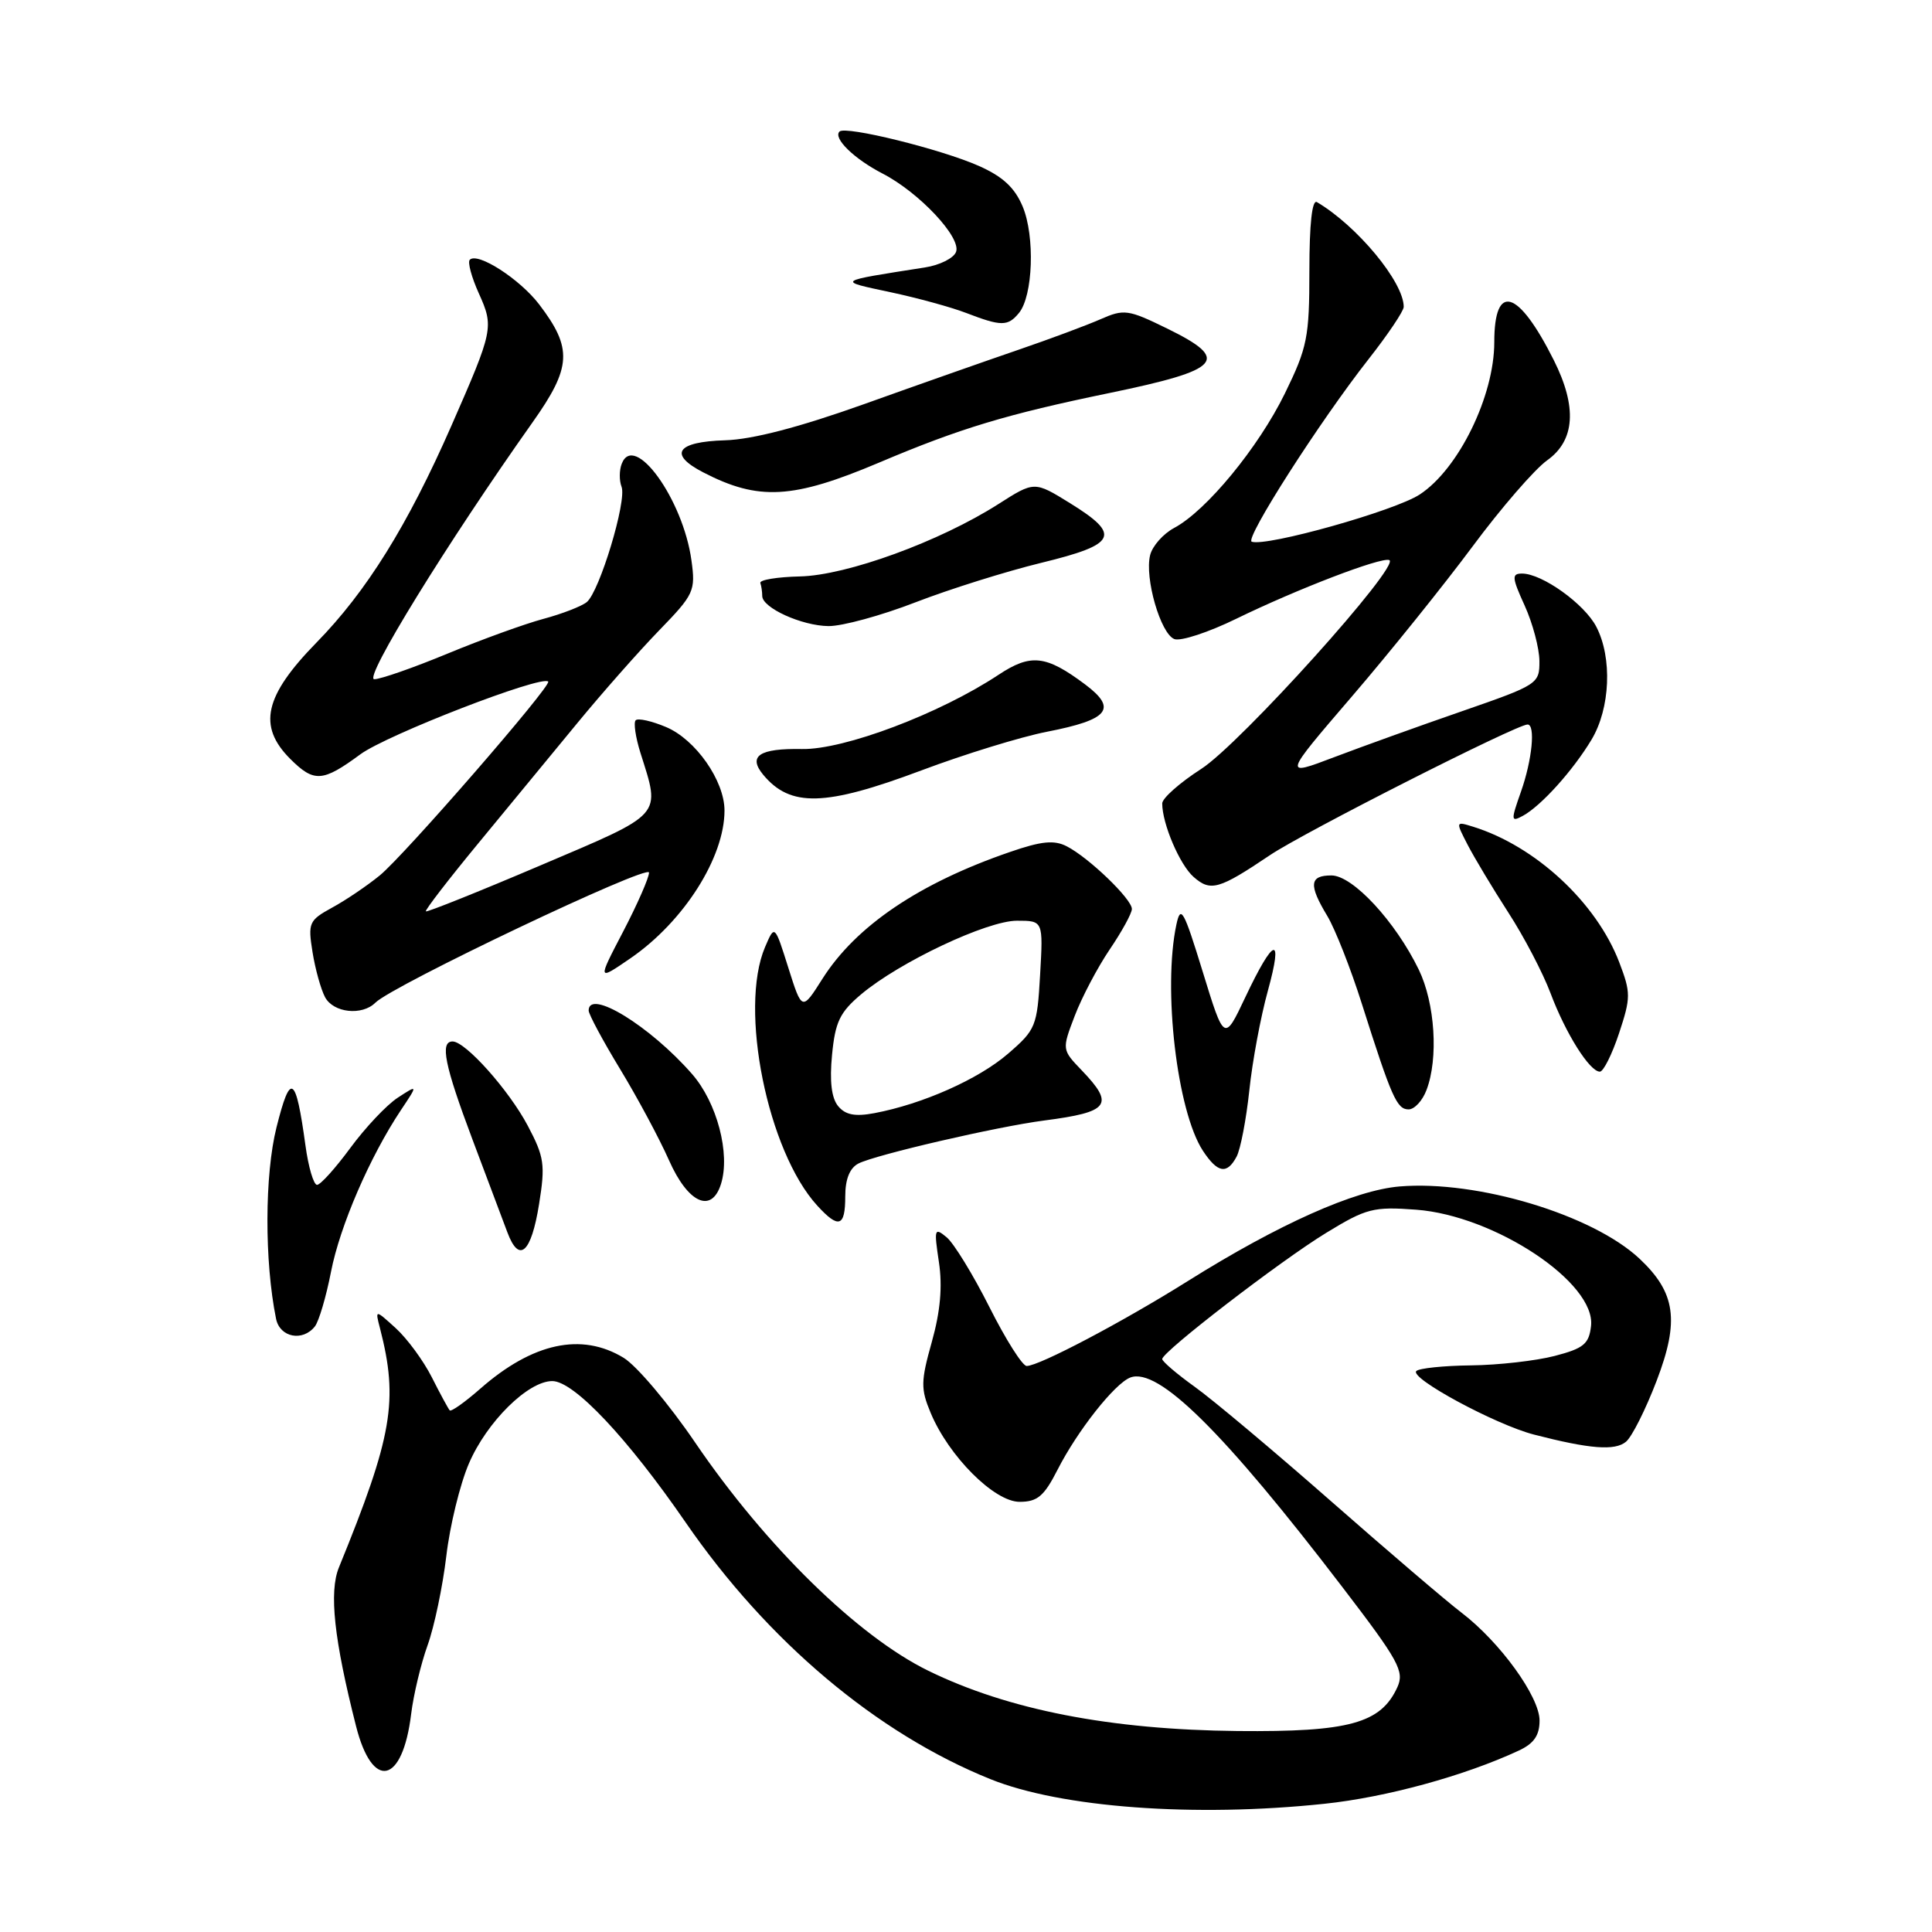 <?xml version="1.0" encoding="UTF-8" standalone="no"?>
<!DOCTYPE svg PUBLIC "-//W3C//DTD SVG 1.1//EN" "http://www.w3.org/Graphics/SVG/1.1/DTD/svg11.dtd" >
<svg xmlns="http://www.w3.org/2000/svg" xmlns:xlink="http://www.w3.org/1999/xlink" version="1.1" viewBox="0 0 256 256">
 <g >
 <path fill="currentColor"
d=" M 175.50 239.01 C 183.68 238.15 194.08 235.30 201.25 231.96 C 203.25 231.03 204.00 229.95 204.00 227.98 C 204.00 224.82 198.76 217.58 193.65 213.68 C 191.69 212.19 183.91 205.54 176.36 198.91 C 168.81 192.28 160.69 185.46 158.31 183.76 C 155.94 182.06 154.00 180.40 154.00 180.08 C 154.01 179.11 169.66 167.06 175.76 163.34 C 181.05 160.11 181.98 159.87 187.64 160.29 C 198.07 161.07 211.48 169.98 210.82 175.70 C 210.55 178.09 209.84 178.67 206.00 179.67 C 203.53 180.31 198.54 180.88 194.92 180.92 C 191.30 180.96 188.03 181.30 187.67 181.67 C 186.73 182.60 198.16 188.77 203.26 190.09 C 210.66 192.00 213.98 192.26 215.45 191.04 C 216.24 190.39 218.07 186.74 219.52 182.94 C 222.56 174.99 222.04 171.28 217.23 166.77 C 211.01 160.95 195.76 156.36 185.47 157.21 C 179.51 157.70 169.42 162.21 157.42 169.73 C 148.73 175.18 137.69 181.00 136.04 181.00 C 135.48 181.00 133.26 177.49 131.10 173.19 C 128.94 168.90 126.39 164.74 125.44 163.95 C 123.81 162.60 123.75 162.82 124.41 167.23 C 124.90 170.49 124.60 173.78 123.47 177.81 C 122.00 183.05 121.99 184.04 123.32 187.22 C 125.72 192.97 131.75 199.00 135.10 199.00 C 137.46 199.00 138.34 198.26 140.12 194.77 C 142.76 189.58 147.70 183.33 149.77 182.53 C 153.45 181.12 162.13 189.70 177.92 210.36 C 185.35 220.07 186.11 221.46 185.16 223.56 C 182.97 228.36 178.76 229.51 164.00 229.37 C 147.11 229.20 133.58 226.56 123.00 221.38 C 113.67 216.82 101.45 204.86 92.13 191.17 C 88.64 186.03 84.36 180.97 82.64 179.92 C 77.06 176.52 70.58 177.92 63.64 184.01 C 61.60 185.80 59.78 187.09 59.59 186.88 C 59.40 186.67 58.33 184.70 57.22 182.50 C 56.11 180.30 53.96 177.38 52.45 176.00 C 49.70 173.50 49.70 173.50 50.35 176.00 C 52.82 185.57 52.01 190.30 44.91 207.69 C 43.58 210.94 44.26 217.25 47.18 228.73 C 49.35 237.30 53.35 236.42 54.48 227.11 C 54.79 224.58 55.77 220.47 56.66 218.00 C 57.55 215.53 58.66 210.21 59.14 206.18 C 59.61 202.16 60.96 196.64 62.13 193.93 C 64.50 188.40 69.97 183.00 73.18 183.00 C 76.04 183.00 83.13 190.51 90.88 201.77 C 101.72 217.49 116.17 229.67 131.22 235.74 C 140.59 239.53 158.29 240.83 175.50 239.01 Z  M 41.73 175.75 C 42.26 175.06 43.22 171.81 43.86 168.52 C 45.04 162.45 49.01 153.27 53.12 147.10 C 55.39 143.70 55.39 143.70 52.69 145.46 C 51.21 146.43 48.39 149.43 46.42 152.11 C 44.44 154.80 42.46 157.00 42.01 157.00 C 41.56 157.00 40.86 154.64 40.47 151.75 C 39.19 142.43 38.49 142.00 36.64 149.37 C 35.06 155.66 35.03 167.13 36.58 174.75 C 37.08 177.22 40.12 177.81 41.73 175.75 Z  M 71.43 159.55 C 72.27 154.32 72.12 153.30 69.93 149.16 C 67.43 144.44 61.68 138.00 59.97 138.00 C 58.27 138.00 58.91 141.16 62.59 150.95 C 64.57 156.20 66.65 161.75 67.23 163.29 C 68.79 167.46 70.39 166.05 71.43 159.55 Z  M 112.00 158.54 C 112.00 156.24 112.59 154.77 113.75 154.17 C 116.03 153.01 132.12 149.28 138.38 148.47 C 147.01 147.35 147.72 146.40 143.35 141.84 C 140.70 139.08 140.70 139.08 142.41 134.60 C 143.35 132.14 145.43 128.19 147.04 125.81 C 148.65 123.44 149.97 121.03 149.98 120.45 C 150.00 119.15 144.28 113.64 141.35 112.14 C 139.68 111.28 137.99 111.45 133.80 112.90 C 121.79 117.03 113.42 122.69 108.98 129.69 C 106.27 133.97 106.27 133.97 104.46 128.24 C 102.65 122.50 102.65 122.50 101.37 125.50 C 97.89 133.66 101.70 152.54 108.29 159.75 C 111.13 162.86 112.00 162.57 112.00 158.54 Z  M 95.53 156.90 C 96.80 152.89 95.01 146.08 91.68 142.29 C 86.12 135.94 78.00 130.96 78.00 133.90 C 78.00 134.39 79.87 137.88 82.16 141.65 C 84.45 145.42 87.37 150.86 88.65 153.75 C 91.16 159.42 94.28 160.85 95.53 156.90 Z  M 163.86 153.25 C 164.37 152.29 165.13 148.35 165.54 144.50 C 165.94 140.65 167.05 134.70 168.00 131.28 C 170.07 123.76 168.80 124.13 165.01 132.14 C 162.22 138.04 162.22 138.04 159.37 128.77 C 156.85 120.57 156.45 119.85 155.88 122.50 C 154.06 131.00 155.96 147.24 159.39 152.48 C 161.34 155.44 162.58 155.66 163.86 153.25 Z  M 189.02 144.43 C 190.62 140.24 190.15 132.94 188.00 128.49 C 184.90 122.10 179.25 116.00 176.42 116.00 C 173.51 116.00 173.38 117.24 175.88 121.38 C 176.91 123.10 178.97 128.32 180.45 133.00 C 184.40 145.44 185.09 147.00 186.65 147.00 C 187.42 147.00 188.49 145.85 189.02 144.43 Z  M 214.53 136.92 C 216.10 132.18 216.10 131.55 214.56 127.51 C 211.53 119.59 203.45 112.10 195.18 109.54 C 192.87 108.82 192.87 108.84 194.47 111.94 C 195.36 113.66 197.78 117.69 199.85 120.90 C 201.93 124.10 204.45 128.93 205.46 131.62 C 207.46 136.95 210.64 142.00 211.99 142.00 C 212.46 142.00 213.60 139.72 214.53 136.92 Z  M 49.74 132.86 C 52.03 130.57 86.00 114.42 86.00 115.62 C 86.00 116.30 84.46 119.81 82.58 123.42 C 79.15 129.99 79.15 129.99 83.55 126.97 C 90.60 122.12 96.00 113.63 96.00 107.40 C 96.00 103.44 92.16 97.97 88.24 96.33 C 86.34 95.53 84.53 95.13 84.23 95.44 C 83.93 95.74 84.21 97.68 84.86 99.75 C 87.54 108.26 88.07 107.67 71.59 114.68 C 63.40 118.17 56.57 120.90 56.43 120.76 C 56.28 120.62 59.39 116.58 63.33 111.80 C 67.28 107.01 73.20 99.82 76.50 95.81 C 79.80 91.80 84.68 86.27 87.35 83.52 C 91.97 78.76 92.18 78.30 91.62 74.25 C 90.51 66.15 84.02 57.17 82.38 61.46 C 82.05 62.31 82.04 63.67 82.36 64.50 C 83.08 66.36 79.44 78.39 77.75 79.78 C 77.06 80.34 74.48 81.34 72.02 82.00 C 69.55 82.66 63.84 84.73 59.32 86.60 C 54.81 88.47 50.43 90.00 49.59 90.00 C 48.12 90.00 59.24 71.96 70.54 56.00 C 75.75 48.65 75.89 46.17 71.44 40.33 C 68.87 36.97 63.29 33.37 62.25 34.42 C 61.94 34.73 62.48 36.73 63.45 38.88 C 65.46 43.34 65.37 43.74 59.81 56.42 C 54.01 69.63 48.57 78.37 41.93 85.15 C 35.02 92.22 34.12 96.21 38.45 100.55 C 41.62 103.71 42.74 103.64 47.75 99.95 C 51.27 97.36 71.76 89.43 72.64 90.31 C 73.15 90.82 53.56 113.36 50.32 116.00 C 48.63 117.38 45.79 119.30 44.00 120.27 C 40.94 121.95 40.79 122.28 41.41 126.15 C 41.77 128.41 42.52 131.09 43.07 132.13 C 44.18 134.21 47.98 134.62 49.74 132.86 Z  M 168.28 113.31 C 172.75 110.30 200.95 96.00 202.41 96.00 C 203.48 96.00 203.02 100.69 201.54 104.89 C 200.18 108.74 200.20 108.96 201.79 108.10 C 204.21 106.78 208.43 102.10 210.89 98.00 C 213.37 93.86 213.66 87.17 211.52 83.05 C 209.96 80.03 204.34 76.00 201.68 76.00 C 200.29 76.00 200.33 76.52 202.03 80.25 C 203.09 82.59 203.97 85.89 203.98 87.59 C 204.00 90.61 203.78 90.75 193.75 94.23 C 188.11 96.18 180.47 98.93 176.76 100.34 C 170.02 102.90 170.02 102.90 179.13 92.29 C 184.14 86.46 191.33 77.51 195.12 72.41 C 198.90 67.31 203.35 62.18 205.00 61.00 C 208.71 58.36 209.00 53.92 205.88 47.71 C 201.17 38.33 198.00 37.38 198.00 45.34 C 198.00 52.47 193.28 62.13 188.14 65.51 C 184.86 67.68 167.85 72.46 165.86 71.78 C 164.88 71.44 174.87 55.83 181.35 47.58 C 183.91 44.32 186.00 41.21 186.00 40.66 C 186.00 37.37 179.83 29.93 174.50 26.78 C 173.86 26.40 173.50 29.68 173.50 35.85 C 173.50 44.71 173.23 46.04 170.25 52.14 C 166.75 59.29 159.86 67.67 155.59 69.95 C 154.13 70.73 152.70 72.35 152.40 73.55 C 151.64 76.57 153.78 83.98 155.61 84.68 C 156.44 85.00 160.13 83.79 163.81 81.99 C 171.87 78.06 182.94 73.81 184.08 74.21 C 185.74 74.79 164.32 98.59 159.16 101.89 C 156.32 103.72 154.00 105.77 154.00 106.46 C 154.00 109.15 156.32 114.59 158.16 116.20 C 160.41 118.18 161.52 117.86 168.28 113.31 Z  M 122.07 102.09 C 127.81 99.93 135.30 97.63 138.73 96.96 C 146.93 95.36 148.10 93.93 143.80 90.70 C 138.59 86.80 136.59 86.58 132.30 89.42 C 124.50 94.58 111.84 99.36 106.26 99.25 C 100.62 99.15 99.07 100.17 101.13 102.66 C 104.73 106.99 109.33 106.87 122.07 102.09 Z  M 121.28 79.82 C 125.80 78.07 133.32 75.71 138.00 74.57 C 148.01 72.13 148.60 70.89 141.78 66.67 C 137.06 63.75 137.06 63.75 132.28 66.80 C 124.52 71.75 112.21 76.24 106.00 76.38 C 102.97 76.45 100.61 76.84 100.75 77.25 C 100.89 77.66 101.00 78.44 101.00 78.97 C 101.00 80.54 106.23 82.92 109.78 82.96 C 111.59 82.98 116.76 81.57 121.28 79.82 Z  M 116.50 61.29 C 127.21 56.75 133.39 54.89 146.99 52.08 C 161.93 48.99 163.11 47.67 154.63 43.52 C 149.48 41.00 148.94 40.93 145.82 42.30 C 144.00 43.10 139.12 44.92 135.00 46.33 C 130.88 47.74 121.66 50.98 114.52 53.54 C 105.89 56.62 99.71 58.23 96.10 58.34 C 89.65 58.53 88.51 60.18 93.18 62.59 C 100.52 66.39 105.06 66.13 116.50 61.29 Z  M 135.01 41.48 C 136.88 39.23 137.16 31.32 135.51 27.37 C 134.46 24.86 132.87 23.39 129.69 21.98 C 124.68 19.76 112.03 16.64 111.24 17.43 C 110.36 18.31 113.16 21.04 116.93 22.99 C 121.79 25.49 127.41 31.48 126.68 33.38 C 126.37 34.21 124.51 35.14 122.55 35.44 C 110.68 37.30 110.83 37.19 118.00 38.72 C 121.58 39.48 126.08 40.72 128.00 41.46 C 132.68 43.26 133.54 43.26 135.01 41.48 Z  M 111.06 146.57 C 110.18 145.51 109.91 143.27 110.25 139.78 C 110.67 135.40 111.28 134.13 114.12 131.74 C 119.22 127.46 130.79 122.00 134.75 122.00 C 138.23 122.00 138.23 122.00 137.82 129.15 C 137.43 136.00 137.26 136.44 133.56 139.63 C 129.66 143.00 122.24 146.30 115.85 147.50 C 113.30 147.98 112.02 147.73 111.06 146.57 Z "/>
</g>
</svg>